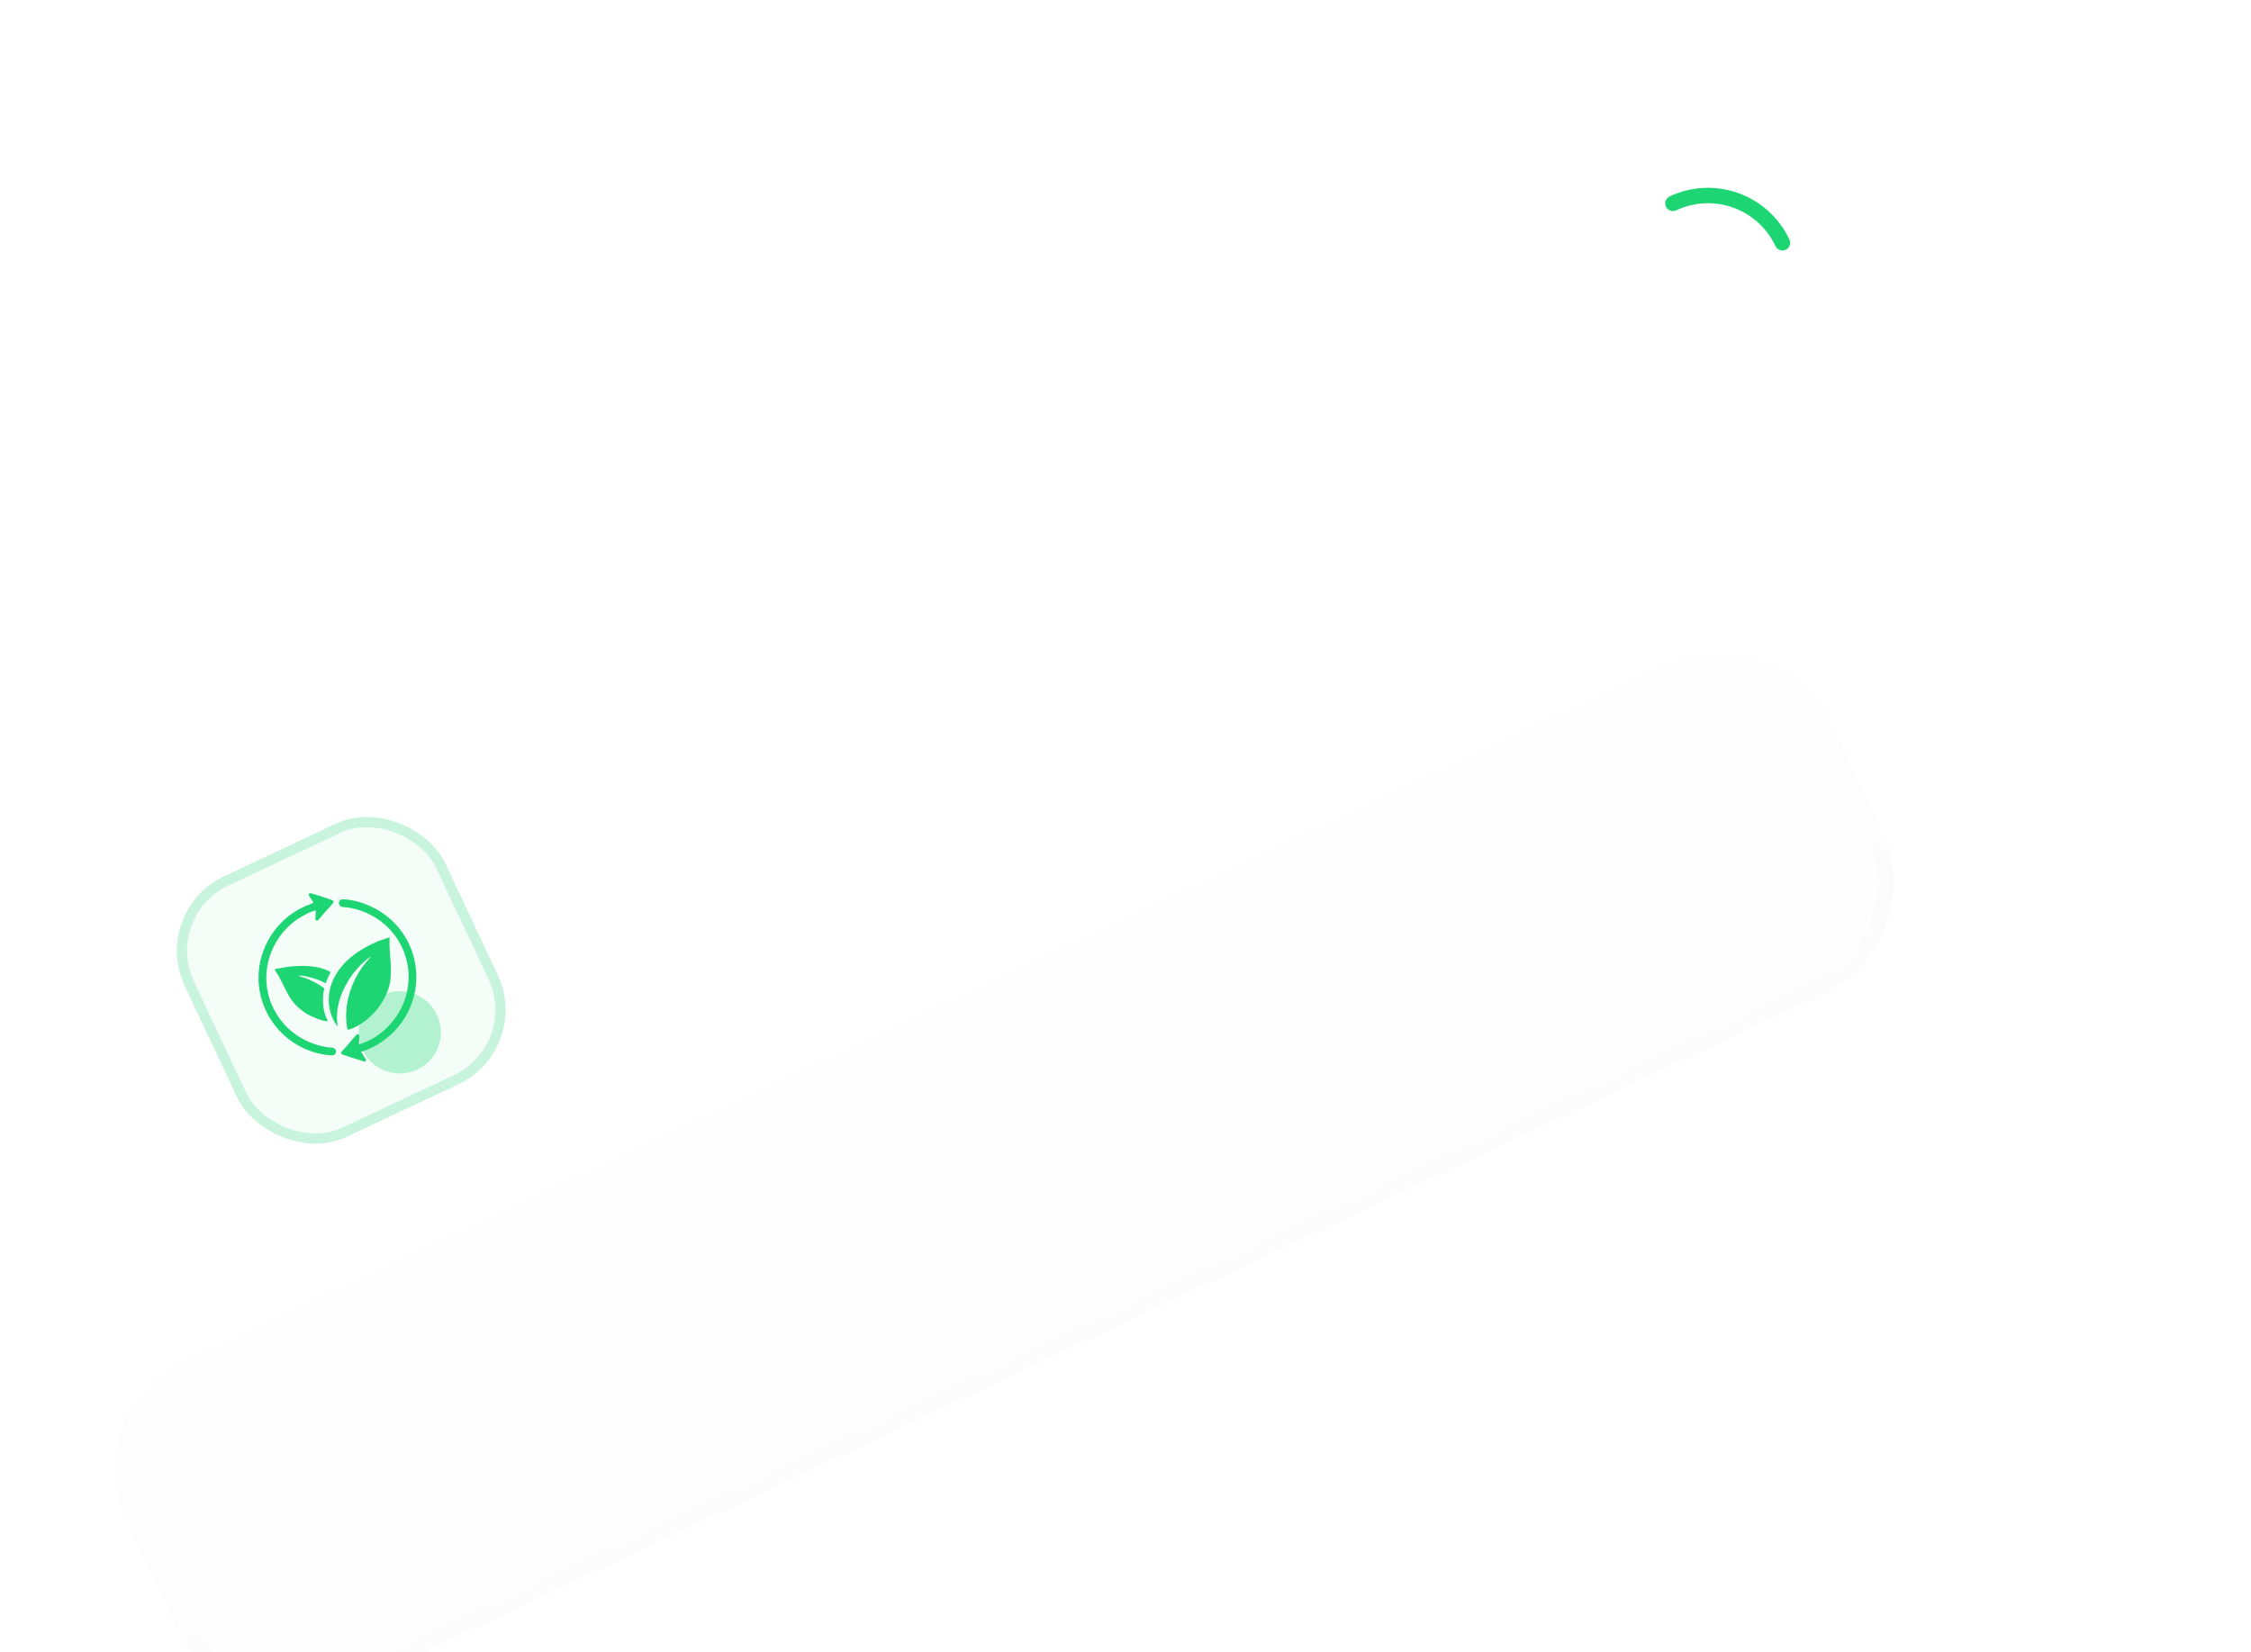 <svg width="331" height="243" viewBox="0 0 331 243" fill="none" xmlns="http://www.w3.org/2000/svg">
<g filter="url(#filter0_dddddd_5427_41573)">
<rect x="10.955" y="132.273" width="276.794" height="54" rx="18.148" transform="rotate(-25.19 10.955 132.273)" fill="#F1F1F1" fill-opacity="0.1" shape-rendering="crispEdges"/>
<rect x="12.464" y="132.817" width="274.525" height="51.731" rx="17.014" transform="rotate(-25.19 12.464 132.817)" stroke="url(#paint0_linear_5427_41573)" stroke-opacity="0.1" stroke-width="2.269" shape-rendering="crispEdges"/>
</g>
<path d="M86.271 132.503L77.66 124.176L79.781 123.178L86.17 129.544L85.254 120.604L87.332 119.627L88.334 131.532L86.271 132.503ZM95.852 128.262C95.066 128.632 94.3 128.797 93.557 128.758C92.811 128.713 92.137 128.483 91.534 128.065C90.935 127.645 90.457 127.054 90.098 126.291C89.835 125.731 89.687 125.173 89.655 124.616C89.628 124.057 89.708 123.525 89.894 123.019C90.083 122.506 90.367 122.045 90.747 121.636C91.131 121.226 91.603 120.889 92.163 120.625C92.771 120.339 93.365 120.193 93.945 120.185C94.523 120.173 95.061 120.288 95.558 120.532C96.058 120.768 96.494 121.117 96.864 121.579C97.237 122.034 97.52 122.591 97.712 123.249L92.051 125.912C92.225 126.296 92.471 126.587 92.788 126.785C93.111 126.981 93.481 127.081 93.901 127.084C94.324 127.08 94.769 126.968 95.237 126.747C95.652 126.552 96.022 126.305 96.347 126.005C96.671 125.705 96.942 125.359 97.159 124.968L98.42 125.958C98.279 126.248 98.072 126.54 97.797 126.834C97.523 127.128 97.215 127.4 96.873 127.649C96.535 127.896 96.195 128.1 95.852 128.262ZM91.54 124.544L95.297 122.776C95.053 122.296 94.712 121.991 94.274 121.861C93.833 121.726 93.335 121.789 92.78 122.05C92.23 122.309 91.842 122.662 91.617 123.11C91.389 123.553 91.363 124.031 91.54 124.544ZM104.87 127.733C104.33 127.987 103.82 128.168 103.34 128.276C102.862 128.389 102.427 128.428 102.034 128.395C101.646 128.359 101.311 128.255 101.029 128.081C100.754 127.91 100.544 127.67 100.399 127.361C100.283 127.115 100.239 126.852 100.267 126.574C100.303 126.298 100.412 126.023 100.595 125.748C100.781 125.466 101.044 125.198 101.384 124.944C101.029 124.928 100.739 124.858 100.515 124.733C100.292 124.609 100.123 124.426 100.01 124.184C99.91 123.972 99.876 123.743 99.908 123.498C99.945 123.251 100.042 122.999 100.198 122.743C100.355 122.487 100.566 122.24 100.832 122.003C101.097 121.766 101.411 121.557 101.774 121.374L102.507 121.957C102.216 122.089 101.98 122.226 101.8 122.37C101.622 122.506 101.502 122.639 101.439 122.769C101.377 122.899 101.373 123.022 101.427 123.138C101.495 123.282 101.631 123.351 101.834 123.344C102.041 123.335 102.323 123.264 102.68 123.132L103.965 122.651C104.591 122.415 105.157 122.27 105.661 122.216C106.171 122.159 106.606 122.213 106.967 122.379C107.333 122.543 107.616 122.838 107.816 123.262C107.984 123.619 108.041 123.999 107.989 124.401C107.936 124.803 107.78 125.203 107.52 125.603C107.264 126 106.913 126.38 106.465 126.744C106.02 127.113 105.488 127.442 104.87 127.733ZM104.516 126.397C105.187 126.081 105.669 125.734 105.962 125.354C106.257 124.98 106.333 124.64 106.19 124.336C106.077 124.095 105.864 123.968 105.552 123.956C105.242 123.948 104.819 124.047 104.285 124.251L102.891 124.783C102.612 124.943 102.391 125.112 102.227 125.29C102.063 125.467 101.958 125.646 101.914 125.826C101.871 126.011 101.888 126.186 101.965 126.35C102.061 126.553 102.226 126.69 102.46 126.763C102.702 126.838 102.997 126.846 103.347 126.787C103.697 126.729 104.086 126.599 104.516 126.397ZM102.418 122.123C101.8 122.414 101.196 122.559 100.607 122.56C100.015 122.555 99.488 122.423 99.024 122.164C98.565 121.902 98.221 121.528 97.992 121.04C97.765 120.558 97.699 120.055 97.795 119.532C97.891 119.01 98.127 118.522 98.503 118.068C98.877 117.609 99.37 117.236 99.983 116.947C100.591 116.661 101.191 116.521 101.783 116.525C102.372 116.525 102.898 116.655 103.362 116.914C103.824 117.168 104.169 117.539 104.398 118.027C104.623 118.505 104.689 119.007 104.595 119.535C104.504 120.055 104.271 120.544 103.897 121.003C103.524 121.462 103.031 121.835 102.418 122.123ZM101.791 120.791C102.095 120.648 102.34 120.468 102.527 120.251C102.714 120.033 102.83 119.799 102.877 119.547C102.921 119.29 102.885 119.039 102.77 118.793C102.592 118.416 102.302 118.182 101.899 118.088C101.496 117.995 101.065 118.057 100.606 118.272C100.297 118.417 100.05 118.599 99.863 118.816C99.677 119.034 99.56 119.268 99.513 119.52C99.472 119.769 99.51 120.02 99.628 120.271C99.802 120.642 100.093 120.877 100.498 120.975C100.902 121.068 101.333 121.007 101.791 120.791ZM101.874 118.074L100.59 117.148L104.523 115.077L105.224 116.586L101.874 118.074ZM111.049 121.114C110.557 121.345 110.076 121.456 109.606 121.448C109.136 121.439 108.712 121.314 108.334 121.073C107.953 120.828 107.652 120.469 107.429 119.996C107.239 119.591 107.17 119.181 107.223 118.767C107.276 118.353 107.463 117.944 107.785 117.539C108.105 117.129 108.574 116.735 109.192 116.356C109.814 115.975 110.595 115.619 111.536 115.288L112.141 116.498C111.509 116.683 110.975 116.884 110.541 117.1C110.106 117.317 109.766 117.539 109.519 117.767C109.278 117.992 109.122 118.219 109.052 118.446C108.987 118.671 109.004 118.89 109.104 119.102C109.254 119.421 109.486 119.612 109.799 119.677C110.11 119.737 110.466 119.673 110.866 119.484C111.209 119.323 111.486 119.116 111.697 118.864C111.913 118.609 112.048 118.331 112.1 118.029C112.151 117.722 112.102 117.412 111.954 117.098L111.093 115.267C110.95 114.963 110.761 114.731 110.526 114.57C110.294 114.402 110.019 114.319 109.702 114.321C109.382 114.318 109.018 114.413 108.607 114.606C108.231 114.783 107.884 115.017 107.567 115.308C107.252 115.591 106.989 115.927 106.777 116.316L105.654 115.226C105.97 114.706 106.35 114.262 106.796 113.893C107.241 113.525 107.7 113.229 108.173 113.007C108.849 112.689 109.483 112.52 110.075 112.501C110.672 112.48 111.206 112.626 111.678 112.941C112.153 113.248 112.548 113.737 112.864 114.408L115.016 118.983L113.38 119.752L112.991 118.927C112.907 119.374 112.695 119.788 112.357 120.172C112.016 120.55 111.58 120.864 111.049 121.114ZM116.775 118.155L113.37 110.916L115.223 110.044L115.632 110.913C115.742 110.396 115.951 109.962 116.257 109.611C116.566 109.253 116.933 108.975 117.358 108.775C118.024 108.462 118.637 108.336 119.196 108.397C119.76 108.456 120.246 108.643 120.653 108.958C121.061 109.273 121.371 109.657 121.585 110.111L123.812 114.846L121.958 115.717L120.004 111.562C119.772 111.07 119.446 110.746 119.025 110.59C118.604 110.434 118.138 110.477 117.626 110.718C117.293 110.874 117.032 111.089 116.841 111.361C116.654 111.626 116.55 111.925 116.53 112.259C116.51 112.592 116.582 112.933 116.745 113.28L118.628 117.284L116.775 118.155ZM131.872 111.32C131.23 111.622 130.6 111.762 129.983 111.74C129.365 111.718 128.811 111.554 128.32 111.249C127.826 110.939 127.445 110.499 127.177 109.929C126.985 109.519 126.895 109.09 126.908 108.642C126.921 108.194 127.028 107.745 127.23 107.297C127.434 106.841 127.73 106.405 128.117 105.987C127.701 105.829 127.355 105.67 127.08 105.511C126.802 105.347 126.572 105.166 126.391 104.968C126.208 104.766 126.053 104.532 125.928 104.267C125.71 103.803 125.638 103.324 125.712 102.83C125.789 102.328 125.987 101.867 126.307 101.445C126.63 101.016 127.052 100.679 127.574 100.434C128.109 100.182 128.636 100.061 129.153 100.071C129.673 100.074 130.142 100.198 130.558 100.445C130.974 100.691 131.295 101.053 131.52 101.531C131.767 102.057 131.811 102.62 131.651 103.219C131.494 103.812 131.143 104.451 130.599 105.137L133.5 106.23C133.614 105.758 133.681 105.255 133.701 104.722C133.724 104.18 133.694 103.567 133.613 102.88L135.366 102.772C135.413 103.197 135.428 103.65 135.412 104.129C135.396 104.608 135.354 105.084 135.288 105.558C135.22 106.026 135.127 106.462 135.01 106.864L138.125 108.113L135.997 109.114L134.451 108.515C134.195 109.136 133.84 109.696 133.384 110.193C132.931 110.683 132.427 111.059 131.872 111.32ZM131.28 109.724C131.656 109.547 131.983 109.302 132.26 108.989C132.542 108.673 132.762 108.302 132.921 107.874L129.566 106.587C129.165 106.988 128.905 107.405 128.784 107.839C128.664 108.272 128.694 108.68 128.873 109.061C129.082 109.505 129.404 109.79 129.84 109.915C130.279 110.033 130.759 109.969 131.28 109.724ZM129.24 104.654C129.651 104.237 129.917 103.837 130.038 103.456C130.164 103.073 130.151 102.719 129.999 102.396C129.84 102.058 129.598 101.836 129.271 101.731C128.949 101.623 128.607 101.654 128.245 101.824C127.893 101.99 127.647 102.232 127.508 102.551C127.374 102.867 127.385 103.19 127.539 103.518C127.659 103.774 127.849 103.988 128.107 104.161C128.37 104.332 128.748 104.496 129.24 104.654ZM142.818 105.906L138.051 95.771L139.933 94.886L142.239 99.787L143.872 93.033L146.203 91.937L144.651 98.298L151.505 101.82L149.08 102.96L144.087 100.314L143.498 102.465L144.7 105.02L142.818 105.906ZM155.564 100.176C154.777 100.546 154.012 100.711 153.269 100.672C152.523 100.628 151.848 100.397 151.245 99.979C150.647 99.559 150.169 98.968 149.81 98.206C149.547 97.646 149.399 97.088 149.367 96.531C149.34 95.972 149.419 95.439 149.606 94.933C149.795 94.42 150.079 93.959 150.458 93.551C150.843 93.14 151.315 92.803 151.875 92.54C152.483 92.254 153.077 92.107 153.657 92.1C154.235 92.087 154.772 92.203 155.27 92.446C155.77 92.682 156.205 93.032 156.576 93.494C156.949 93.949 157.232 94.506 157.423 95.164L151.762 97.827C151.937 98.21 152.183 98.501 152.5 98.7C152.822 98.896 153.193 98.996 153.613 98.998C154.035 98.994 154.481 98.882 154.949 98.662C155.364 98.467 155.734 98.219 156.058 97.919C156.383 97.619 156.653 97.274 156.87 96.883L158.131 97.872C157.991 98.162 157.783 98.454 157.509 98.748C157.235 99.042 156.926 99.314 156.584 99.564C156.246 99.811 155.906 100.015 155.564 100.176ZM151.251 96.458L155.008 94.691C154.765 94.21 154.424 93.905 153.985 93.775C153.545 93.641 153.047 93.704 152.492 93.965C151.942 94.224 151.554 94.577 151.328 95.025C151.101 95.468 151.075 95.946 151.251 96.458ZM163.335 96.521C162.591 96.871 161.903 96.935 161.269 96.715C160.634 96.494 160.115 95.955 159.711 95.096L156.422 88.103L158.275 87.231L159.263 89.33L161.167 88.435L161.875 89.941L159.971 90.836L161.391 93.855C161.609 94.318 161.855 94.603 162.129 94.71C162.401 94.812 162.699 94.787 163.022 94.635C163.186 94.558 163.331 94.466 163.458 94.359C163.589 94.25 163.703 94.135 163.799 94.013L164.783 95.353C164.623 95.564 164.419 95.775 164.171 95.986C163.922 96.198 163.643 96.376 163.335 96.521ZM156.59 92.426L155.882 90.92L157.619 90.103L158.328 91.609L156.59 92.426ZM169.583 93.582C168.811 93.945 168.044 94.094 167.282 94.028C166.523 93.955 165.838 93.708 165.228 93.288C164.615 92.863 164.146 92.303 163.819 91.608C163.578 91.096 163.446 90.563 163.421 90.009C163.396 89.455 163.477 88.919 163.663 88.401C163.852 87.876 164.141 87.398 164.528 86.969C164.913 86.534 165.395 86.181 165.974 85.908C166.741 85.547 167.504 85.401 168.261 85.469C169.023 85.535 169.71 85.781 170.322 86.206C170.94 86.629 171.412 87.188 171.739 87.883C171.979 88.394 172.11 88.928 172.13 89.484C172.152 90.034 172.071 90.57 171.887 91.093C171.703 91.616 171.418 92.094 171.033 92.529C170.646 92.959 170.162 93.309 169.583 93.582ZM168.813 91.964C169.224 91.771 169.546 91.51 169.781 91.182C170.018 90.846 170.151 90.471 170.18 90.057C170.206 89.638 170.113 89.201 169.9 88.748C169.686 88.294 169.41 87.944 169.07 87.697C168.73 87.45 168.358 87.312 167.956 87.284C167.553 87.255 167.147 87.337 166.737 87.53C166.327 87.723 166.002 87.985 165.762 88.315C165.528 88.644 165.397 89.018 165.37 89.437C165.349 89.854 165.444 90.289 165.658 90.743C165.871 91.196 166.148 91.547 166.488 91.793C166.825 92.035 167.197 92.173 167.602 92.207C168.004 92.235 168.408 92.154 168.813 91.964ZM178.075 89.322L173.308 79.188L179.708 76.177L180.518 77.9L176.001 80.025L177.244 82.668L181.319 80.751L182.103 82.415L178.027 84.332L179.958 88.437L178.075 89.322ZM189.146 84.381C188.373 84.744 187.606 84.892 186.845 84.826C186.085 84.753 185.4 84.507 184.79 84.087C184.178 83.662 183.708 83.102 183.381 82.406C183.14 81.895 183.008 81.362 182.983 80.808C182.958 80.254 183.039 79.718 183.225 79.2C183.415 78.675 183.703 78.197 184.09 77.768C184.475 77.333 184.957 76.98 185.536 76.707C186.304 76.346 187.066 76.2 187.823 76.268C188.585 76.334 189.272 76.58 189.885 77.005C190.502 77.428 190.974 77.987 191.301 78.681C191.541 79.193 191.672 79.727 191.692 80.283C191.714 80.833 191.634 81.369 191.449 81.892C191.265 82.414 190.98 82.893 190.595 83.328C190.208 83.757 189.725 84.108 189.146 84.381ZM188.376 82.763C188.786 82.57 189.108 82.309 189.343 81.981C189.58 81.645 189.713 81.27 189.742 80.856C189.769 80.436 189.675 80 189.462 79.546C189.249 79.093 188.972 78.743 188.632 78.496C188.292 78.249 187.921 78.111 187.518 78.082C187.116 78.054 186.709 78.136 186.299 78.329C185.889 78.522 185.564 78.784 185.325 79.114C185.09 79.443 184.959 79.816 184.933 80.236C184.911 80.653 185.006 81.088 185.22 81.542C185.433 81.995 185.71 82.346 186.05 82.592C186.388 82.834 186.759 82.972 187.164 83.005C187.566 83.034 187.97 82.953 188.376 82.763ZM197.764 80.327C196.991 80.69 196.224 80.839 195.463 80.773C194.703 80.7 194.018 80.453 193.408 80.033C192.796 79.608 192.326 79.048 191.999 78.353C191.759 77.841 191.626 77.309 191.601 76.754C191.576 76.2 191.657 75.664 191.844 75.146C192.033 74.621 192.321 74.144 192.708 73.714C193.093 73.279 193.575 72.926 194.154 72.654C194.922 72.293 195.684 72.146 196.441 72.215C197.203 72.281 197.89 72.526 198.503 72.951C199.12 73.374 199.592 73.933 199.919 74.628C200.159 75.139 200.29 75.674 200.31 76.23C200.332 76.779 200.252 77.315 200.067 77.838C199.883 78.361 199.598 78.84 199.213 79.274C198.826 79.704 198.343 80.055 197.764 80.327ZM196.994 78.709C197.404 78.516 197.726 78.255 197.961 77.927C198.198 77.592 198.331 77.217 198.36 76.802C198.387 76.383 198.293 75.946 198.08 75.493C197.867 75.039 197.59 74.689 197.25 74.442C196.91 74.195 196.539 74.058 196.136 74.029C195.734 74 195.327 74.082 194.917 74.275C194.507 74.468 194.182 74.73 193.943 75.061C193.708 75.389 193.578 75.763 193.551 76.182C193.529 76.599 193.625 77.034 193.838 77.488C194.051 77.942 194.328 78.292 194.668 78.539C195.006 78.781 195.377 78.918 195.782 78.952C196.184 78.981 196.588 78.9 196.994 78.709ZM206.041 76.434C205.337 76.765 204.635 76.895 203.935 76.823C203.235 76.752 202.595 76.499 202.013 76.065C201.432 75.631 200.967 75.043 200.617 74.299C200.365 73.764 200.217 73.223 200.173 72.678C200.131 72.126 200.191 71.6 200.35 71.101C200.513 70.594 200.771 70.14 201.124 69.738C201.475 69.331 201.921 69.001 202.461 68.747C203.084 68.454 203.688 68.323 204.274 68.353C204.858 68.379 205.421 68.542 205.962 68.841L205.755 69.452L203.49 64.638L205.343 63.766L210.247 74.191L208.611 74.96L207.77 73.172L208.228 73.469C208.197 74.044 208.009 74.595 207.662 75.123C207.315 75.652 206.775 76.089 206.041 76.434ZM205.619 74.652C206.024 74.461 206.344 74.202 206.579 73.874C206.816 73.538 206.949 73.163 206.978 72.749C207.005 72.329 206.912 71.893 206.698 71.439C206.485 70.986 206.208 70.635 205.868 70.389C205.528 70.142 205.157 70.004 204.754 69.975C204.352 69.947 203.945 70.029 203.535 70.222C203.125 70.415 202.8 70.677 202.561 71.007C202.326 71.335 202.196 71.709 202.169 72.129C202.147 72.546 202.243 72.981 202.456 73.435C202.669 73.888 202.946 74.238 203.286 74.485C203.624 74.727 203.995 74.865 204.4 74.898C204.802 74.927 205.209 74.845 205.619 74.652ZM218.979 70.349C218.255 70.689 217.499 70.918 216.711 71.035C215.926 71.145 215.205 71.116 214.548 70.947L214.79 69.092C215.121 69.196 215.485 69.248 215.881 69.251C216.277 69.253 216.676 69.213 217.079 69.129C217.484 69.039 217.868 68.908 218.23 68.738C218.833 68.454 219.271 68.113 219.543 67.714C219.813 67.31 219.848 66.896 219.648 66.471C219.491 66.138 219.231 65.922 218.865 65.822C218.498 65.718 217.918 65.732 217.125 65.863L216.008 66.044C214.887 66.229 213.994 66.192 213.33 65.933C212.668 65.666 212.176 65.191 211.854 64.505C211.643 64.056 211.542 63.603 211.55 63.145C211.559 62.687 211.666 62.245 211.872 61.818C212.083 61.389 212.383 60.994 212.774 60.634C213.164 60.273 213.63 59.966 214.17 59.712C214.88 59.378 215.587 59.172 216.293 59.093C216.996 59.01 217.624 59.054 218.176 59.225L217.892 61.047C217.601 60.954 217.285 60.902 216.944 60.891C216.603 60.881 216.256 60.914 215.904 60.992C215.549 61.064 215.21 61.177 214.886 61.329C214.505 61.508 214.197 61.718 213.962 61.958C213.728 62.198 213.577 62.454 213.511 62.727C213.445 63 213.479 63.279 213.612 63.563C213.71 63.771 213.848 63.927 214.027 64.031C214.211 64.134 214.466 64.188 214.793 64.193C215.117 64.194 215.546 64.154 216.08 64.074L217.251 63.894C218.355 63.723 219.235 63.757 219.89 63.997C220.543 64.232 221.037 64.707 221.373 65.421C221.661 66.034 221.761 66.647 221.672 67.26C221.584 67.874 221.312 68.45 220.858 68.987C220.406 69.518 219.78 69.972 218.979 70.349ZM227.338 66.417C226.594 66.767 225.906 66.831 225.272 66.611C224.638 66.39 224.118 65.851 223.714 64.992L220.425 57.998L222.278 57.127L223.266 59.226L225.17 58.331L225.878 59.837L223.974 60.732L225.394 63.751C225.612 64.214 225.858 64.499 226.132 64.606C226.404 64.708 226.702 64.683 227.025 64.531C227.189 64.454 227.334 64.362 227.461 64.255C227.593 64.146 227.706 64.031 227.802 63.909L228.786 65.249C228.626 65.46 228.422 65.671 228.174 65.882C227.925 66.094 227.646 66.272 227.338 66.417ZM220.593 62.322L219.885 60.816L221.623 59.999L222.331 61.505L220.593 62.322ZM233.586 63.478C232.814 63.841 232.047 63.99 231.285 63.924C230.526 63.851 229.841 63.604 229.231 63.184C228.619 62.759 228.149 62.199 227.822 61.504C227.581 60.992 227.449 60.459 227.424 59.905C227.399 59.351 227.48 58.815 227.666 58.297C227.855 57.772 228.144 57.294 228.531 56.865C228.916 56.43 229.398 56.077 229.977 55.804C230.744 55.443 231.507 55.297 232.264 55.365C233.026 55.431 233.713 55.677 234.325 56.102C234.943 56.525 235.415 57.084 235.742 57.779C235.982 58.29 236.113 58.824 236.133 59.38C236.155 59.93 236.074 60.466 235.89 60.989C235.706 61.511 235.421 61.99 235.036 62.425C234.649 62.854 234.166 63.206 233.586 63.478ZM232.816 61.86C233.227 61.667 233.549 61.406 233.784 61.078C234.021 60.742 234.154 60.367 234.183 59.953C234.21 59.534 234.116 59.097 233.903 58.644C233.689 58.19 233.413 57.84 233.073 57.593C232.733 57.346 232.361 57.208 231.959 57.18C231.556 57.151 231.15 57.233 230.74 57.426C230.33 57.619 230.005 57.881 229.765 58.211C229.531 58.54 229.4 58.913 229.374 59.333C229.352 59.75 229.447 60.185 229.661 60.639C229.874 61.092 230.151 61.443 230.491 61.689C230.829 61.931 231.2 62.069 231.605 62.103C232.007 62.131 232.411 62.05 232.816 61.86ZM238.68 60.817L235.275 53.578L237.128 52.706L237.574 53.654C237.625 53.112 237.797 52.663 238.09 52.307C238.387 51.949 238.755 51.667 239.194 51.46C239.349 51.388 239.495 51.328 239.632 51.281C239.769 51.234 239.904 51.197 240.039 51.169L240.706 53.189C240.531 53.206 240.356 53.242 240.181 53.295C240.008 53.341 239.842 53.401 239.683 53.476C239.162 53.721 238.806 54.08 238.616 54.553C238.423 55.02 238.458 55.534 238.722 56.094L240.533 59.945L238.68 60.817ZM247.804 56.791C247.017 57.161 246.252 57.326 245.509 57.287C244.763 57.243 244.088 57.012 243.485 56.594C242.887 56.174 242.408 55.583 242.05 54.82C241.786 54.261 241.639 53.702 241.607 53.146C241.58 52.587 241.659 52.054 241.846 51.548C242.035 51.035 242.319 50.574 242.698 50.166C243.083 49.755 243.555 49.418 244.115 49.155C244.723 48.869 245.317 48.722 245.897 48.714C246.474 48.702 247.012 48.817 247.51 49.061C248.01 49.297 248.445 49.646 248.816 50.108C249.189 50.564 249.471 51.12 249.663 51.779L244.002 54.441C244.177 54.825 244.423 55.116 244.74 55.314C245.062 55.511 245.433 55.61 245.853 55.613C246.275 55.609 246.721 55.497 247.189 55.276C247.604 55.081 247.974 54.834 248.298 54.534C248.623 54.234 248.893 53.888 249.11 53.498L250.371 54.487C250.231 54.777 250.023 55.069 249.749 55.363C249.475 55.657 249.166 55.929 248.824 56.178C248.486 56.425 248.146 56.63 247.804 56.791ZM243.491 53.073L247.248 51.306C247.004 50.825 246.663 50.52 246.225 50.39C245.785 50.255 245.287 50.319 244.732 50.58C244.182 50.838 243.794 51.192 243.568 51.639C243.341 52.083 243.315 52.56 243.491 53.073ZM255.084 53.357C254.462 53.65 253.843 53.838 253.228 53.921C252.617 54.002 252.057 53.983 251.547 53.863L251.572 52.242C252.049 52.33 252.538 52.348 253.038 52.295C253.538 52.243 253.993 52.12 254.403 51.928C254.837 51.723 255.141 51.492 255.314 51.234C255.487 50.975 255.513 50.716 255.39 50.455C255.274 50.209 255.083 50.078 254.816 50.062C254.549 50.046 254.092 50.114 253.444 50.265C252.422 50.522 251.614 50.572 251.022 50.415C250.427 50.253 249.98 49.855 249.683 49.223C249.472 48.774 249.409 48.321 249.494 47.862C249.584 47.402 249.801 46.975 250.147 46.583C250.496 46.183 250.955 45.849 251.524 45.581C252.079 45.32 252.639 45.151 253.204 45.074C253.774 44.995 254.303 45.011 254.792 45.123L254.799 46.737C254.536 46.666 254.257 46.63 253.961 46.627C253.665 46.625 253.368 46.656 253.068 46.721C252.773 46.783 252.495 46.875 252.234 46.998C251.853 47.177 251.576 47.39 251.403 47.636C251.235 47.88 251.209 48.125 251.325 48.371C251.44 48.618 251.635 48.75 251.909 48.768C252.181 48.782 252.632 48.72 253.263 48.583C254.326 48.336 255.145 48.287 255.721 48.434C256.298 48.581 256.731 48.964 257.022 49.582C257.244 50.055 257.31 50.528 257.22 51C257.128 51.468 256.899 51.909 256.534 52.322C256.171 52.729 255.688 53.074 255.084 53.357Z" fill="white"/>
<g filter="url(#filter1_f_5427_41573)">
<circle cx="58.783" cy="151.82" r="6.049" transform="rotate(-25.19 58.783 151.82)" fill="#1DD673" fill-opacity="0.3"/>
</g>
<g clip-path="url(#clip0_5427_41573)">
<rect x="22" y="134.023" width="42.346" height="42.346" rx="12.099" transform="rotate(-25.19 22 134.023)" fill="#1DD673" fill-opacity="0.05"/>
<path d="M57.244 137.857C57.364 137.974 57.275 138.14 57.272 138.278C57.208 140.492 57.795 142.735 57.256 144.923C56.586 147.65 54.177 150.405 51.483 151.36C51.365 151.402 51.229 151.443 51.104 151.43L51.087 151.391C50.907 150.449 50.853 149.505 50.929 148.549C51.131 145.984 52.205 143.447 53.858 141.477C54.036 141.267 54.211 141.126 54.375 140.892C54.411 140.841 54.512 140.814 54.471 140.732C54.435 140.714 53.964 141.083 53.888 141.144C51.987 142.694 50.452 145.028 49.842 147.392C49.554 148.504 49.455 149.704 49.647 150.834C49.614 150.926 49.484 150.75 49.462 150.718C48.125 148.812 48.024 146.262 48.958 144.17C50.199 141.388 52.873 139.553 55.644 138.395L57.246 137.859L57.244 137.857Z" fill="#1DD673"/>
<path d="M54.395 133.241C58.957 135.277 61.679 139.879 61.16 144.897C60.696 149.379 57.532 153.26 53.196 154.662C53.067 154.808 53.188 154.818 53.25 154.918C53.349 155.074 53.434 155.24 53.531 155.397C53.642 155.579 54.087 156.075 53.594 156.124C53.468 156.137 53.438 156.062 53.385 156.048C52.36 155.769 51.346 155.39 50.315 155.079C50.171 154.991 50.152 154.879 50.19 154.724C50.46 154.432 50.736 154.137 50.997 153.835C51.462 153.296 51.905 152.701 52.399 152.191C52.547 152.039 52.767 152.054 52.822 152.274C52.884 152.519 52.717 153.369 52.816 153.517C52.862 153.585 53.234 153.46 53.319 153.429C56.849 152.137 59.526 148.712 59.995 145.045C60.727 139.323 56.8 134.349 51.16 133.463C50.853 133.415 50.221 133.445 50.011 133.23C49.703 132.917 49.812 132.403 50.233 132.269C50.407 132.213 51.192 132.316 51.42 132.349C52.468 132.497 53.438 132.811 54.397 133.239L54.395 133.241Z" fill="#1DD673"/>
<path d="M47.931 133.979C47.561 134.407 47.191 134.862 46.815 135.295C46.666 135.421 46.444 135.429 46.392 135.211C46.377 135.147 46.393 134.715 46.396 134.611C46.401 134.43 46.426 134.218 46.448 134.037C46.437 133.913 46.354 133.893 46.244 133.922C45.653 134.083 44.745 134.571 44.209 134.89C41.036 136.781 39.07 140.381 39.164 144.034C39.296 149.156 43.072 153.222 48.09 154.001C48.34 154.04 48.616 154.036 48.853 154.073C49.214 154.131 49.476 154.385 49.396 154.77C49.359 154.946 49.267 155.083 49.093 155.152C48.798 155.269 48.203 155.17 47.877 155.124C42.459 154.357 38.304 149.806 38.028 144.352C37.813 140.106 40.066 135.942 43.799 133.813C44.515 133.404 45.279 133.1 46.04 132.786L46.078 132.705L45.41 131.686C45.303 131.181 45.866 131.411 46.127 131.49C46.961 131.741 47.903 132.034 48.715 132.333C48.974 132.428 49.177 132.513 48.966 132.818C48.707 133.194 48.239 133.623 47.931 133.98L47.931 133.979Z" fill="#1DD673"/>
<path d="M43.992 143.488C43.999 143.546 44.018 143.569 44.068 143.596C44.205 143.667 44.497 143.701 44.656 143.755C45.703 144.11 46.737 144.644 47.622 145.304C47.733 145.431 47.629 145.556 47.606 145.692C47.408 146.889 47.453 148.196 47.849 149.354C47.925 149.577 48.071 149.821 48.138 150.04C48.156 150.099 48.183 150.163 48.136 150.217C47.059 150.045 46.044 149.632 45.102 149.098C44.38 148.626 43.698 148.109 43.145 147.416C42.232 146.274 41.72 144.864 41.014 143.614C40.825 143.277 40.597 142.962 40.404 142.628C40.404 142.601 40.421 142.564 40.442 142.547C40.531 142.47 41.036 142.42 41.187 142.387C43.348 141.923 46.436 141.811 48.44 142.858C48.52 142.899 48.613 142.924 48.587 143.038C48.377 143.448 48.17 143.86 48.002 144.288C47.946 144.433 47.997 144.636 47.75 144.547C47.525 144.467 47.22 144.27 46.982 144.175C46.273 143.893 45.231 143.602 44.474 143.501C44.401 143.492 44.013 143.45 43.99 143.488L43.992 143.488Z" fill="#1DD673"/>
</g>
<rect x="22.998" y="134.383" width="40.846" height="40.846" rx="11.349" transform="rotate(-25.19 22.998 134.383)" stroke="#1DD673" stroke-opacity="0.2" stroke-width="1.5"/>
<path d="M246 29.906V29.906C252.047 27.062 259.254 29.658 262.098 35.705V35.705" stroke="#1DD673" stroke-width="2.269" stroke-linecap="round"/>
<defs>
<filter id="filter0_dddddd_5427_41573" x="-41.045" y="-5.536" width="377.455" height="270.674" filterUnits="userSpaceOnUse" color-interpolation-filters="sRGB">
<feFlood flood-opacity="0" result="BackgroundImageFix"/>
<feColorMatrix in="SourceAlpha" type="matrix" values="0 0 0 0 0 0 0 0 0 0 0 0 0 0 0 0 0 0 127 0" result="hardAlpha"/>
<feMorphology radius="4" operator="erode" in="SourceAlpha" result="effect1_dropShadow_5427_41573"/>
<feOffset dy="5"/>
<feGaussianBlur stdDeviation="0.75"/>
<feComposite in2="hardAlpha" operator="out"/>
<feColorMatrix type="matrix" values="0 0 0 0 0.031 0 0 0 0 0.031 0 0 0 0 0.031 0 0 0 0.05 0"/>
<feBlend mode="normal" in2="BackgroundImageFix" result="effect1_dropShadow_5427_41573"/>
<feColorMatrix in="SourceAlpha" type="matrix" values="0 0 0 0 0 0 0 0 0 0 0 0 0 0 0 0 0 0 127 0" result="hardAlpha"/>
<feMorphology radius="4" operator="erode" in="SourceAlpha" result="effect2_dropShadow_5427_41573"/>
<feOffset dy="6"/>
<feGaussianBlur stdDeviation="2"/>
<feComposite in2="hardAlpha" operator="out"/>
<feColorMatrix type="matrix" values="0 0 0 0 0.031 0 0 0 0 0.031 0 0 0 0 0.031 0 0 0 0.05 0"/>
<feBlend mode="normal" in2="effect1_dropShadow_5427_41573" result="effect2_dropShadow_5427_41573"/>
<feColorMatrix in="SourceAlpha" type="matrix" values="0 0 0 0 0 0 0 0 0 0 0 0 0 0 0 0 0 0 127 0" result="hardAlpha"/>
<feOffset dy="6"/>
<feGaussianBlur stdDeviation="6.5"/>
<feComposite in2="hardAlpha" operator="out"/>
<feColorMatrix type="matrix" values="0 0 0 0 0.031 0 0 0 0 0.031 0 0 0 0 0.031 0 0 0 0.03 0"/>
<feBlend mode="normal" in2="effect2_dropShadow_5427_41573" result="effect3_dropShadow_5427_41573"/>
<feColorMatrix in="SourceAlpha" type="matrix" values="0 0 0 0 0 0 0 0 0 0 0 0 0 0 0 0 0 0 127 0" result="hardAlpha"/>
<feMorphology radius="16" operator="erode" in="SourceAlpha" result="effect4_dropShadow_5427_41573"/>
<feOffset dy="24"/>
<feGaussianBlur stdDeviation="12"/>
<feComposite in2="hardAlpha" operator="out"/>
<feColorMatrix type="matrix" values="0 0 0 0 0.031 0 0 0 0 0.031 0 0 0 0 0.031 0 0 0 0.04 0"/>
<feBlend mode="normal" in2="effect3_dropShadow_5427_41573" result="effect4_dropShadow_5427_41573"/>
<feColorMatrix in="SourceAlpha" type="matrix" values="0 0 0 0 0 0 0 0 0 0 0 0 0 0 0 0 0 0 127 0" result="hardAlpha"/>
<feMorphology radius="2" operator="erode" in="SourceAlpha" result="effect5_dropShadow_5427_41573"/>
<feOffset dy="2.15"/>
<feGaussianBlur stdDeviation="0.25"/>
<feComposite in2="hardAlpha" operator="out"/>
<feColorMatrix type="matrix" values="0 0 0 0 0 0 0 0 0 0 0 0 0 0 0 0 0 0 0.25 0"/>
<feBlend mode="normal" in2="effect4_dropShadow_5427_41573" result="effect5_dropShadow_5427_41573"/>
<feColorMatrix in="SourceAlpha" type="matrix" values="0 0 0 0 0 0 0 0 0 0 0 0 0 0 0 0 0 0 127 0" result="hardAlpha"/>
<feMorphology radius="12" operator="erode" in="SourceAlpha" result="effect6_dropShadow_5427_41573"/>
<feOffset dy="32"/>
<feGaussianBlur stdDeviation="32"/>
<feComposite in2="hardAlpha" operator="out"/>
<feColorMatrix type="matrix" values="0 0 0 0 0 0 0 0 0 0 0 0 0 0 0 0 0 0 0.075 0"/>
<feBlend mode="multiply" in2="effect5_dropShadow_5427_41573" result="effect6_dropShadow_5427_41573"/>
<feBlend mode="normal" in="SourceGraphic" in2="effect6_dropShadow_5427_41573" result="shape"/>
</filter>
<filter id="filter1_f_5427_41573" x="49.707" y="142.744" width="18.151" height="18.151" filterUnits="userSpaceOnUse" color-interpolation-filters="sRGB">
<feFlood flood-opacity="0" result="BackgroundImageFix"/>
<feBlend mode="normal" in="SourceGraphic" in2="BackgroundImageFix" result="shape"/>
<feGaussianBlur stdDeviation="1.512" result="effect1_foregroundBlur_5427_41573"/>
</filter>
<linearGradient id="paint0_linear_5427_41573" x1="149.352" y1="132.273" x2="149.352" y2="186.273" gradientUnits="userSpaceOnUse">
<stop stop-color="#F6F6F6"/>
<stop offset="1" stop-color="#E6E6E6"/>
</linearGradient>
<clipPath id="clip0_5427_41573">
<rect x="22" y="134.023" width="42.346" height="42.346" rx="12.099" transform="rotate(-25.19 22 134.023)" fill="white"/>
</clipPath>
</defs>
</svg>

